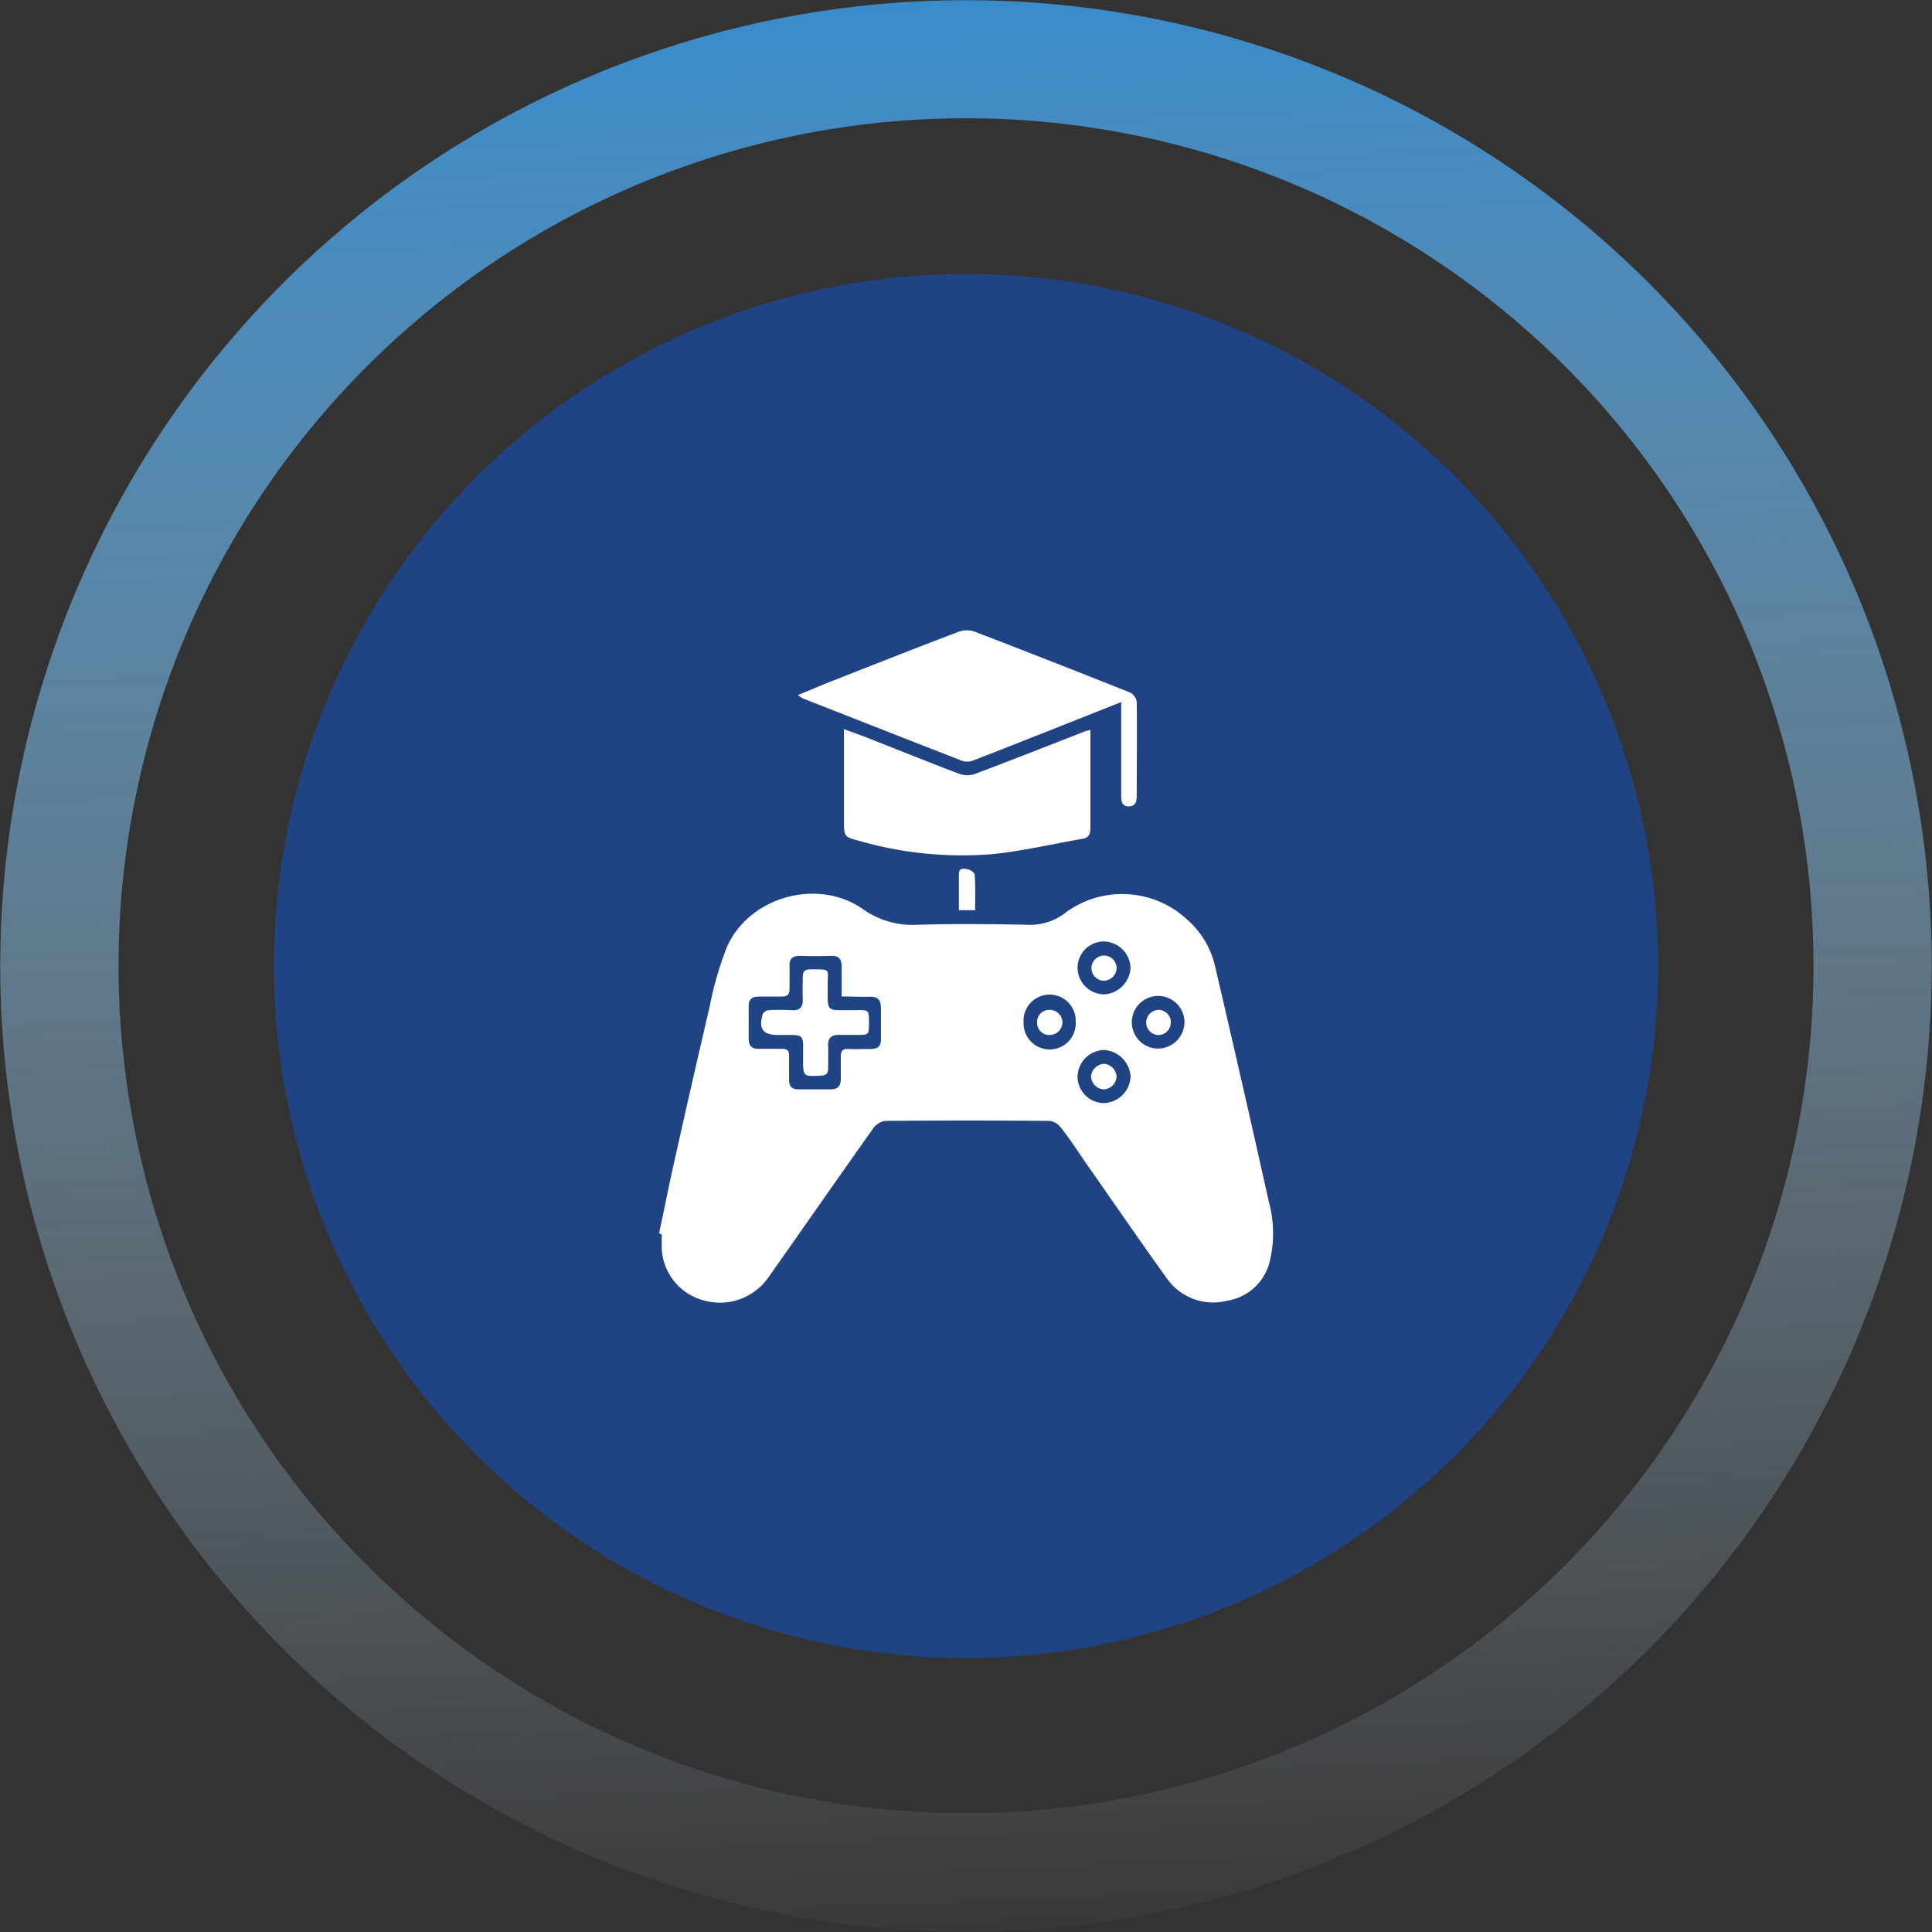 <svg xmlns="http://www.w3.org/2000/svg" xmlns:xlink="http://www.w3.org/1999/xlink" viewBox="0 0 248.81 248.81"><rect x="0" y="0" width="248.81" height="248.81" fill="#333333" stroke="none"/><defs><style>.cls-1{fill:#1f4383;}.cls-2{fill:#fff;}.cls-3{fill:url(#linear-gradient);}</style><linearGradient id="linear-gradient" x1="885.46" y1="684.09" x2="1134.27" y2="684.09" gradientTransform="translate(-516.47 1162.23) rotate(-92.42)" gradientUnits="userSpaceOnUse"><stop offset="0" stop-color="#dbf1fb" stop-opacity="0"/><stop offset="0" stop-color="#d7ecf9" stop-opacity="0.03"/><stop offset="0.27" stop-color="#afd4ed" stop-opacity="0.27"/><stop offset="0.89" stop-color="#4c97d0" stop-opacity="0.88"/><stop offset="1" stop-color="#398ccb"/></linearGradient></defs><g id="Layer_2" data-name="Layer 2"><g id="Layer_1-2" data-name="Layer 1"><circle class="cls-1" cx="124.4" cy="124.4" r="89.12"/><path class="cls-2" d="M84.88,158.84c.68-3.23,1.33-6.48,2.06-9.71q2.19-9.81,4.48-19.62a42.93,42.93,0,0,1,2.2-7.56c2.85-6.45,11.63-8.92,17.44-4.92A11,11,0,0,0,118,119.1c4.83-.15,9.67-.1,14.51,0a7.34,7.34,0,0,0,4.56-1.45,12.29,12.29,0,0,1,15.69.66,11.42,11.42,0,0,1,3.73,6.16q3.53,15.12,6.91,30.26a15.59,15.59,0,0,1,.18,7.47,6.71,6.71,0,0,1-5.54,5.31,7.27,7.27,0,0,1-7.76-2.86c-3.59-5-7.07-10.07-10.6-15.11-1-1.47-2-3-3.12-4.4a2.12,2.12,0,0,0-1.43-.79q-10.56-.08-21.12,0a2.36,2.36,0,0,0-1.58,1c-4.53,6.38-9,12.82-13.51,19.21a7.61,7.61,0,0,1-8.4,2.88,7.25,7.25,0,0,1-5.3-6.68c0-.6,0-1.2,0-1.8Zm23.51-30.51c0-1.42,0-2.65,0-3.88,0-.94-.38-1.39-1.37-1.35q-2,.06-4,0c-.89,0-1.36.3-1.34,1.24s0,2,0,3c0,.7-.22,1-1,1-1,0-1.92,0-2.88,0s-1.41.33-1.38,1.34c0,1.35,0,2.72,0,4.07,0,.92.38,1.33,1.28,1.32s2,0,3,0c.67,0,.94.23.92.9,0,1,0,2,0,3s.37,1.33,1.29,1.32c1.35,0,2.71,0,4.07,0,.93,0,1.3-.45,1.3-1.32s0-1.92,0-2.88c0-.79.28-1.06,1-1,1,.05,1.92,0,2.88,0s1.31-.41,1.29-1.32c0-1.31,0-2.63,0-3.95,0-1.11-.46-1.5-1.51-1.46S109.74,128.33,108.39,128.33Zm30.38,10.29a3.43,3.43,0,0,0,3.38,3.44,3.56,3.56,0,0,0,3.45-3.42,3.65,3.65,0,0,0-3.38-3.42A3.51,3.51,0,0,0,138.77,138.62Zm0-14a3.46,3.46,0,0,0,3.43,3.44,3.61,3.61,0,0,0,3.39-3.4,3.5,3.5,0,0,0-3.35-3.41A3.39,3.39,0,0,0,138.77,124.66Zm13.77,7.06a3.39,3.39,0,1,0-3.51,3.36A3.43,3.43,0,0,0,152.54,131.72Zm-20.72,0a3.36,3.36,0,1,0,6.71-.12,3.36,3.36,0,1,0-6.71.12Z"/><path class="cls-2" d="M144.41,90.41l-10.09,4c-3,1.18-6,2.38-9,3.53a2.06,2.06,0,0,1-1.36.06c-6.88-2.67-13.75-5.38-20.63-8.08a5.63,5.63,0,0,1-.57-.41c1.45-.59,2.73-1.14,4-1.65,5.57-2.19,11.14-4.39,16.74-6.52a3.11,3.11,0,0,1,2,0q10.07,3.87,20.07,7.86a1.62,1.62,0,0,1,.82,1.19c.06,4,0,8,0,12,0,.71-.07,1.44-1,1.46s-1-.7-1-1.43v-12Z"/><path class="cls-2" d="M140.43,94V97c0,3.19,0,6.39,0,9.59,0,.82-.21,1.29-1,1.43-4,.69-7.9,1.63-11.89,2a48,48,0,0,1-16.85-1.72c-2-.52-2-.56-2-2.6V93.9c1.48.56,2.8,1,4.11,1.55,3.61,1.42,7.19,2.87,10.82,4.23a2.91,2.91,0,0,0,1.91,0c4.7-1.77,9.38-3.61,14.06-5.44C139.76,94.15,140,94.1,140.43,94Z"/><path class="cls-2" d="M125.58,117.22h-2.09c0-1.6,0-3.14,0-4.69,0-.84.72-.67,1.15-.58s.87.45.89.72C125.63,114.13,125.58,115.61,125.58,117.22Z"/><path class="cls-2" d="M111.91,131.71c0,1.57,0,1.57-1.56,1.57-.8,0-1.6,0-2.4,0s-1.33.38-1.3,1.3,0,2,0,3c0,.67-.23.9-.9.94-2.33.13-2.32.15-2.33-2.14,0-3.4.36-3.08-3.08-3.09h-.12c-2,0-2.54-.78-2-2.69a1,1,0,0,1,.77-.5,25,25,0,0,1,3,0c1.06.06,1.43-.44,1.39-1.43s0-1.84,0-2.76c0-.76.2-1.08,1-1.07,2.72,0,2.2-.13,2.21,2.12,0,3.49-.23,3.12,3.07,3.13h.6C111.91,130.07,111.91,130.07,111.91,131.71Z"/><path class="cls-2" d="M142.11,140.29a1.73,1.73,0,0,1-1.6-1.73A1.79,1.79,0,0,1,142.2,137a1.77,1.77,0,0,1,1.6,1.63A1.73,1.73,0,0,1,142.11,140.29Z"/><path class="cls-2" d="M142.12,126.3a1.62,1.62,0,1,1,1.68-1.55A1.68,1.68,0,0,1,142.12,126.3Z"/><path class="cls-2" d="M150.78,131.71a1.61,1.61,0,0,1-1.73,1.58,1.62,1.62,0,0,1,.19-3.23A1.59,1.59,0,0,1,150.78,131.71Z"/><path class="cls-2" d="M135.11,130.06a1.61,1.61,0,0,1,1.71,1.6,1.64,1.64,0,0,1-1.57,1.63,1.57,1.57,0,0,1-1.69-1.61A1.54,1.54,0,0,1,135.11,130.06Z"/><path class="cls-3" d="M3.19,96.55A124.37,124.37,0,1,0,152.26,3.19,124.37,124.37,0,0,0,3.19,96.55Zm227.58,52.29A109.14,109.14,0,1,1,148.84,18,109.15,109.15,0,0,1,230.77,148.84Z"/></g></g></svg>